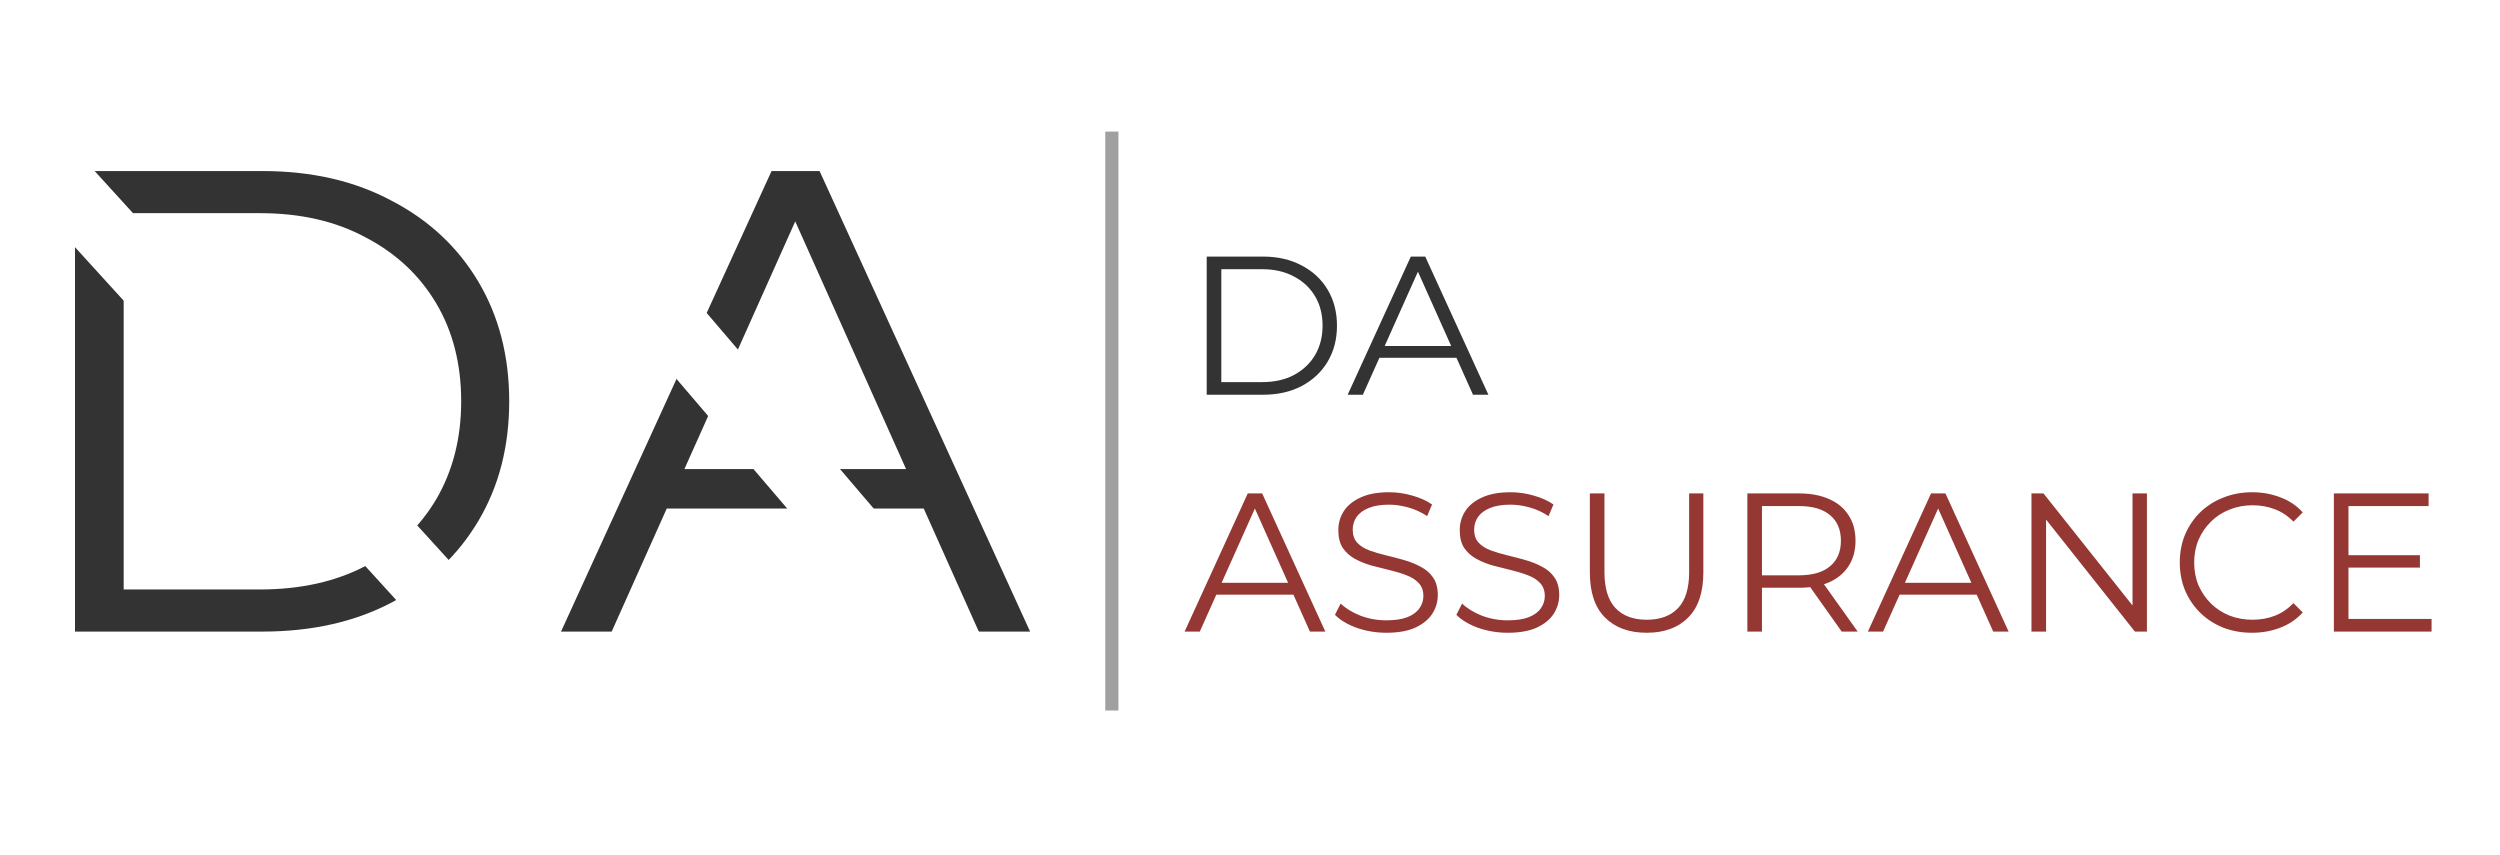 <svg width="190" height="65" viewBox="0 0 190 65" fill="none" xmlns="http://www.w3.org/2000/svg">
<rect width="190" height="65" fill="white"/>
<path d="M5.7 48V13H19.95C23.683 13 26.95 13.75 29.75 15.25C32.583 16.717 34.783 18.767 36.35 21.4C37.917 24.033 38.7 27.067 38.7 30.5C38.7 33.933 37.917 36.967 36.35 39.6C34.783 42.233 32.583 44.3 29.75 45.8C26.95 47.267 23.683 48 19.95 48H5.7ZM9.4 44.8H19.75C22.85 44.8 25.533 44.2 27.8 43C30.1 41.767 31.883 40.083 33.15 37.95C34.417 35.783 35.05 33.3 35.05 30.5C35.05 27.667 34.417 25.183 33.15 23.05C31.883 20.917 30.1 19.25 27.8 18.05C25.533 16.817 22.85 16.2 19.75 16.2H9.4V44.8Z" fill="#333333"/>
<path d="M42.638 48L58.638 13H62.288L78.288 48H74.388L59.688 15.15H61.188L46.488 48H42.638ZM48.938 38.65L50.038 35.65H70.388L71.488 38.65H48.938Z" fill="#333333"/>
<path d="M4.615 13.881L19.771 30.531L34.927 47.18" stroke="white" stroke-width="5"/>
<path d="M41.64 13.505L76.974 54.877" stroke="white" stroke-width="5"/>
<path d="M91.71 30V19.5H95.985C97.105 19.5 98.085 19.725 98.925 20.175C99.775 20.615 100.435 21.23 100.905 22.02C101.375 22.81 101.61 23.72 101.61 24.75C101.61 25.78 101.375 26.69 100.905 27.48C100.435 28.27 99.775 28.89 98.925 29.34C98.085 29.78 97.105 30 95.985 30H91.71ZM92.82 29.04H95.925C96.855 29.04 97.66 28.86 98.34 28.5C99.03 28.13 99.565 27.625 99.945 26.985C100.325 26.335 100.515 25.59 100.515 24.75C100.515 23.9 100.325 23.155 99.945 22.515C99.565 21.875 99.03 21.375 98.34 21.015C97.66 20.645 96.855 20.46 95.925 20.46H92.82V29.04ZM102.423 30L107.223 19.5H108.318L113.118 30H111.948L107.538 20.145H107.988L103.578 30H102.423ZM104.313 27.195L104.643 26.295H110.748L111.078 27.195H104.313Z" fill="#333333"/>
<path d="M90.03 48L94.83 37.5H95.925L100.725 48H99.555L95.145 38.145H95.595L91.185 48H90.03ZM91.92 45.195L92.25 44.295H98.355L98.685 45.195H91.92ZM105.357 48.09C104.577 48.09 103.827 47.965 103.107 47.715C102.397 47.455 101.847 47.125 101.457 46.725L101.892 45.87C102.262 46.23 102.757 46.535 103.377 46.785C104.007 47.025 104.667 47.145 105.357 47.145C106.017 47.145 106.552 47.065 106.962 46.905C107.382 46.735 107.687 46.51 107.877 46.23C108.077 45.95 108.177 45.64 108.177 45.3C108.177 44.89 108.057 44.56 107.817 44.31C107.587 44.06 107.282 43.865 106.902 43.725C106.522 43.575 106.102 43.445 105.642 43.335C105.182 43.225 104.722 43.11 104.262 42.99C103.802 42.86 103.377 42.69 102.987 42.48C102.607 42.27 102.297 41.995 102.057 41.655C101.827 41.305 101.712 40.85 101.712 40.29C101.712 39.77 101.847 39.295 102.117 38.865C102.397 38.425 102.822 38.075 103.392 37.815C103.962 37.545 104.692 37.41 105.582 37.41C106.172 37.41 106.757 37.495 107.337 37.665C107.917 37.825 108.417 38.05 108.837 38.34L108.462 39.225C108.012 38.925 107.532 38.705 107.022 38.565C106.522 38.425 106.037 38.355 105.567 38.355C104.937 38.355 104.417 38.44 104.007 38.61C103.597 38.78 103.292 39.01 103.092 39.3C102.902 39.58 102.807 39.9 102.807 40.26C102.807 40.67 102.922 41 103.152 41.25C103.392 41.5 103.702 41.695 104.082 41.835C104.472 41.975 104.897 42.1 105.357 42.21C105.817 42.32 106.272 42.44 106.722 42.57C107.182 42.7 107.602 42.87 107.982 43.08C108.372 43.28 108.682 43.55 108.912 43.89C109.152 44.23 109.272 44.675 109.272 45.225C109.272 45.735 109.132 46.21 108.852 46.65C108.572 47.08 108.142 47.43 107.562 47.7C106.992 47.96 106.257 48.09 105.357 48.09ZM114.585 48.09C113.805 48.09 113.055 47.965 112.335 47.715C111.625 47.455 111.075 47.125 110.685 46.725L111.12 45.87C111.49 46.23 111.985 46.535 112.605 46.785C113.235 47.025 113.895 47.145 114.585 47.145C115.245 47.145 115.78 47.065 116.19 46.905C116.61 46.735 116.915 46.51 117.105 46.23C117.305 45.95 117.405 45.64 117.405 45.3C117.405 44.89 117.285 44.56 117.045 44.31C116.815 44.06 116.51 43.865 116.13 43.725C115.75 43.575 115.33 43.445 114.87 43.335C114.41 43.225 113.95 43.11 113.49 42.99C113.03 42.86 112.605 42.69 112.215 42.48C111.835 42.27 111.525 41.995 111.285 41.655C111.055 41.305 110.94 40.85 110.94 40.29C110.94 39.77 111.075 39.295 111.345 38.865C111.625 38.425 112.05 38.075 112.62 37.815C113.19 37.545 113.92 37.41 114.81 37.41C115.4 37.41 115.985 37.495 116.565 37.665C117.145 37.825 117.645 38.05 118.065 38.34L117.69 39.225C117.24 38.925 116.76 38.705 116.25 38.565C115.75 38.425 115.265 38.355 114.795 38.355C114.165 38.355 113.645 38.44 113.235 38.61C112.825 38.78 112.52 39.01 112.32 39.3C112.13 39.58 112.035 39.9 112.035 40.26C112.035 40.67 112.15 41 112.38 41.25C112.62 41.5 112.93 41.695 113.31 41.835C113.7 41.975 114.125 42.1 114.585 42.21C115.045 42.32 115.5 42.44 115.95 42.57C116.41 42.7 116.83 42.87 117.21 43.08C117.6 43.28 117.91 43.55 118.14 43.89C118.38 44.23 118.5 44.675 118.5 45.225C118.5 45.735 118.36 46.21 118.08 46.65C117.8 47.08 117.37 47.43 116.79 47.7C116.22 47.96 115.485 48.09 114.585 48.09ZM125.149 48.09C123.809 48.09 122.754 47.705 121.984 46.935C121.214 46.165 120.829 45.025 120.829 43.515V37.5H121.939V43.47C121.939 44.71 122.219 45.625 122.779 46.215C123.339 46.805 124.129 47.1 125.149 47.1C126.179 47.1 126.974 46.805 127.534 46.215C128.094 45.625 128.374 44.71 128.374 43.47V37.5H129.454V43.515C129.454 45.025 129.069 46.165 128.299 46.935C127.539 47.705 126.489 48.09 125.149 48.09ZM132.799 48V37.5H136.729C137.619 37.5 138.384 37.645 139.024 37.935C139.664 38.215 140.154 38.625 140.494 39.165C140.844 39.695 141.019 40.34 141.019 41.1C141.019 41.84 140.844 42.48 140.494 43.02C140.154 43.55 139.664 43.96 139.024 44.25C138.384 44.53 137.619 44.67 136.729 44.67H133.414L133.909 44.16V48H132.799ZM139.969 48L137.269 44.19H138.469L141.184 48H139.969ZM133.909 44.25L133.414 43.725H136.699C137.749 43.725 138.544 43.495 139.084 43.035C139.634 42.575 139.909 41.93 139.909 41.1C139.909 40.26 139.634 39.61 139.084 39.15C138.544 38.69 137.749 38.46 136.699 38.46H133.414L133.909 37.935V44.25ZM141.959 48L146.759 37.5H147.854L152.654 48H151.484L147.074 38.145H147.524L143.114 48H141.959ZM143.849 45.195L144.179 44.295H150.284L150.614 45.195H143.849ZM154.391 48V37.5H155.306L162.551 46.62H162.071V37.5H163.166V48H162.251L155.021 38.88H155.501V48H154.391ZM171.153 48.09C170.363 48.09 169.633 47.96 168.963 47.7C168.293 47.43 167.713 47.055 167.223 46.575C166.733 46.095 166.348 45.53 166.068 44.88C165.798 44.23 165.663 43.52 165.663 42.75C165.663 41.98 165.798 41.27 166.068 40.62C166.348 39.97 166.733 39.405 167.223 38.925C167.723 38.445 168.308 38.075 168.978 37.815C169.648 37.545 170.378 37.41 171.168 37.41C171.928 37.41 172.643 37.54 173.313 37.8C173.983 38.05 174.548 38.43 175.008 38.94L174.303 39.645C173.873 39.205 173.398 38.89 172.878 38.7C172.358 38.5 171.798 38.4 171.198 38.4C170.568 38.4 169.983 38.51 169.443 38.73C168.903 38.94 168.433 39.245 168.033 39.645C167.633 40.035 167.318 40.495 167.088 41.025C166.868 41.545 166.758 42.12 166.758 42.75C166.758 43.38 166.868 43.96 167.088 44.49C167.318 45.01 167.633 45.47 168.033 45.87C168.433 46.26 168.903 46.565 169.443 46.785C169.983 46.995 170.568 47.1 171.198 47.1C171.798 47.1 172.358 47 172.878 46.8C173.398 46.6 173.873 46.28 174.303 45.84L175.008 46.545C174.548 47.055 173.983 47.44 173.313 47.7C172.643 47.96 171.923 48.09 171.153 48.09ZM178.364 42.195H183.914V43.14H178.364V42.195ZM178.484 47.04H184.799V48H177.374V37.5H184.574V38.46H178.484V47.04Z" fill="#953833"/>
<line x1="84.5" y1="10" x2="84.5" y2="54" stroke="#A0A0A0"/>
</svg>
